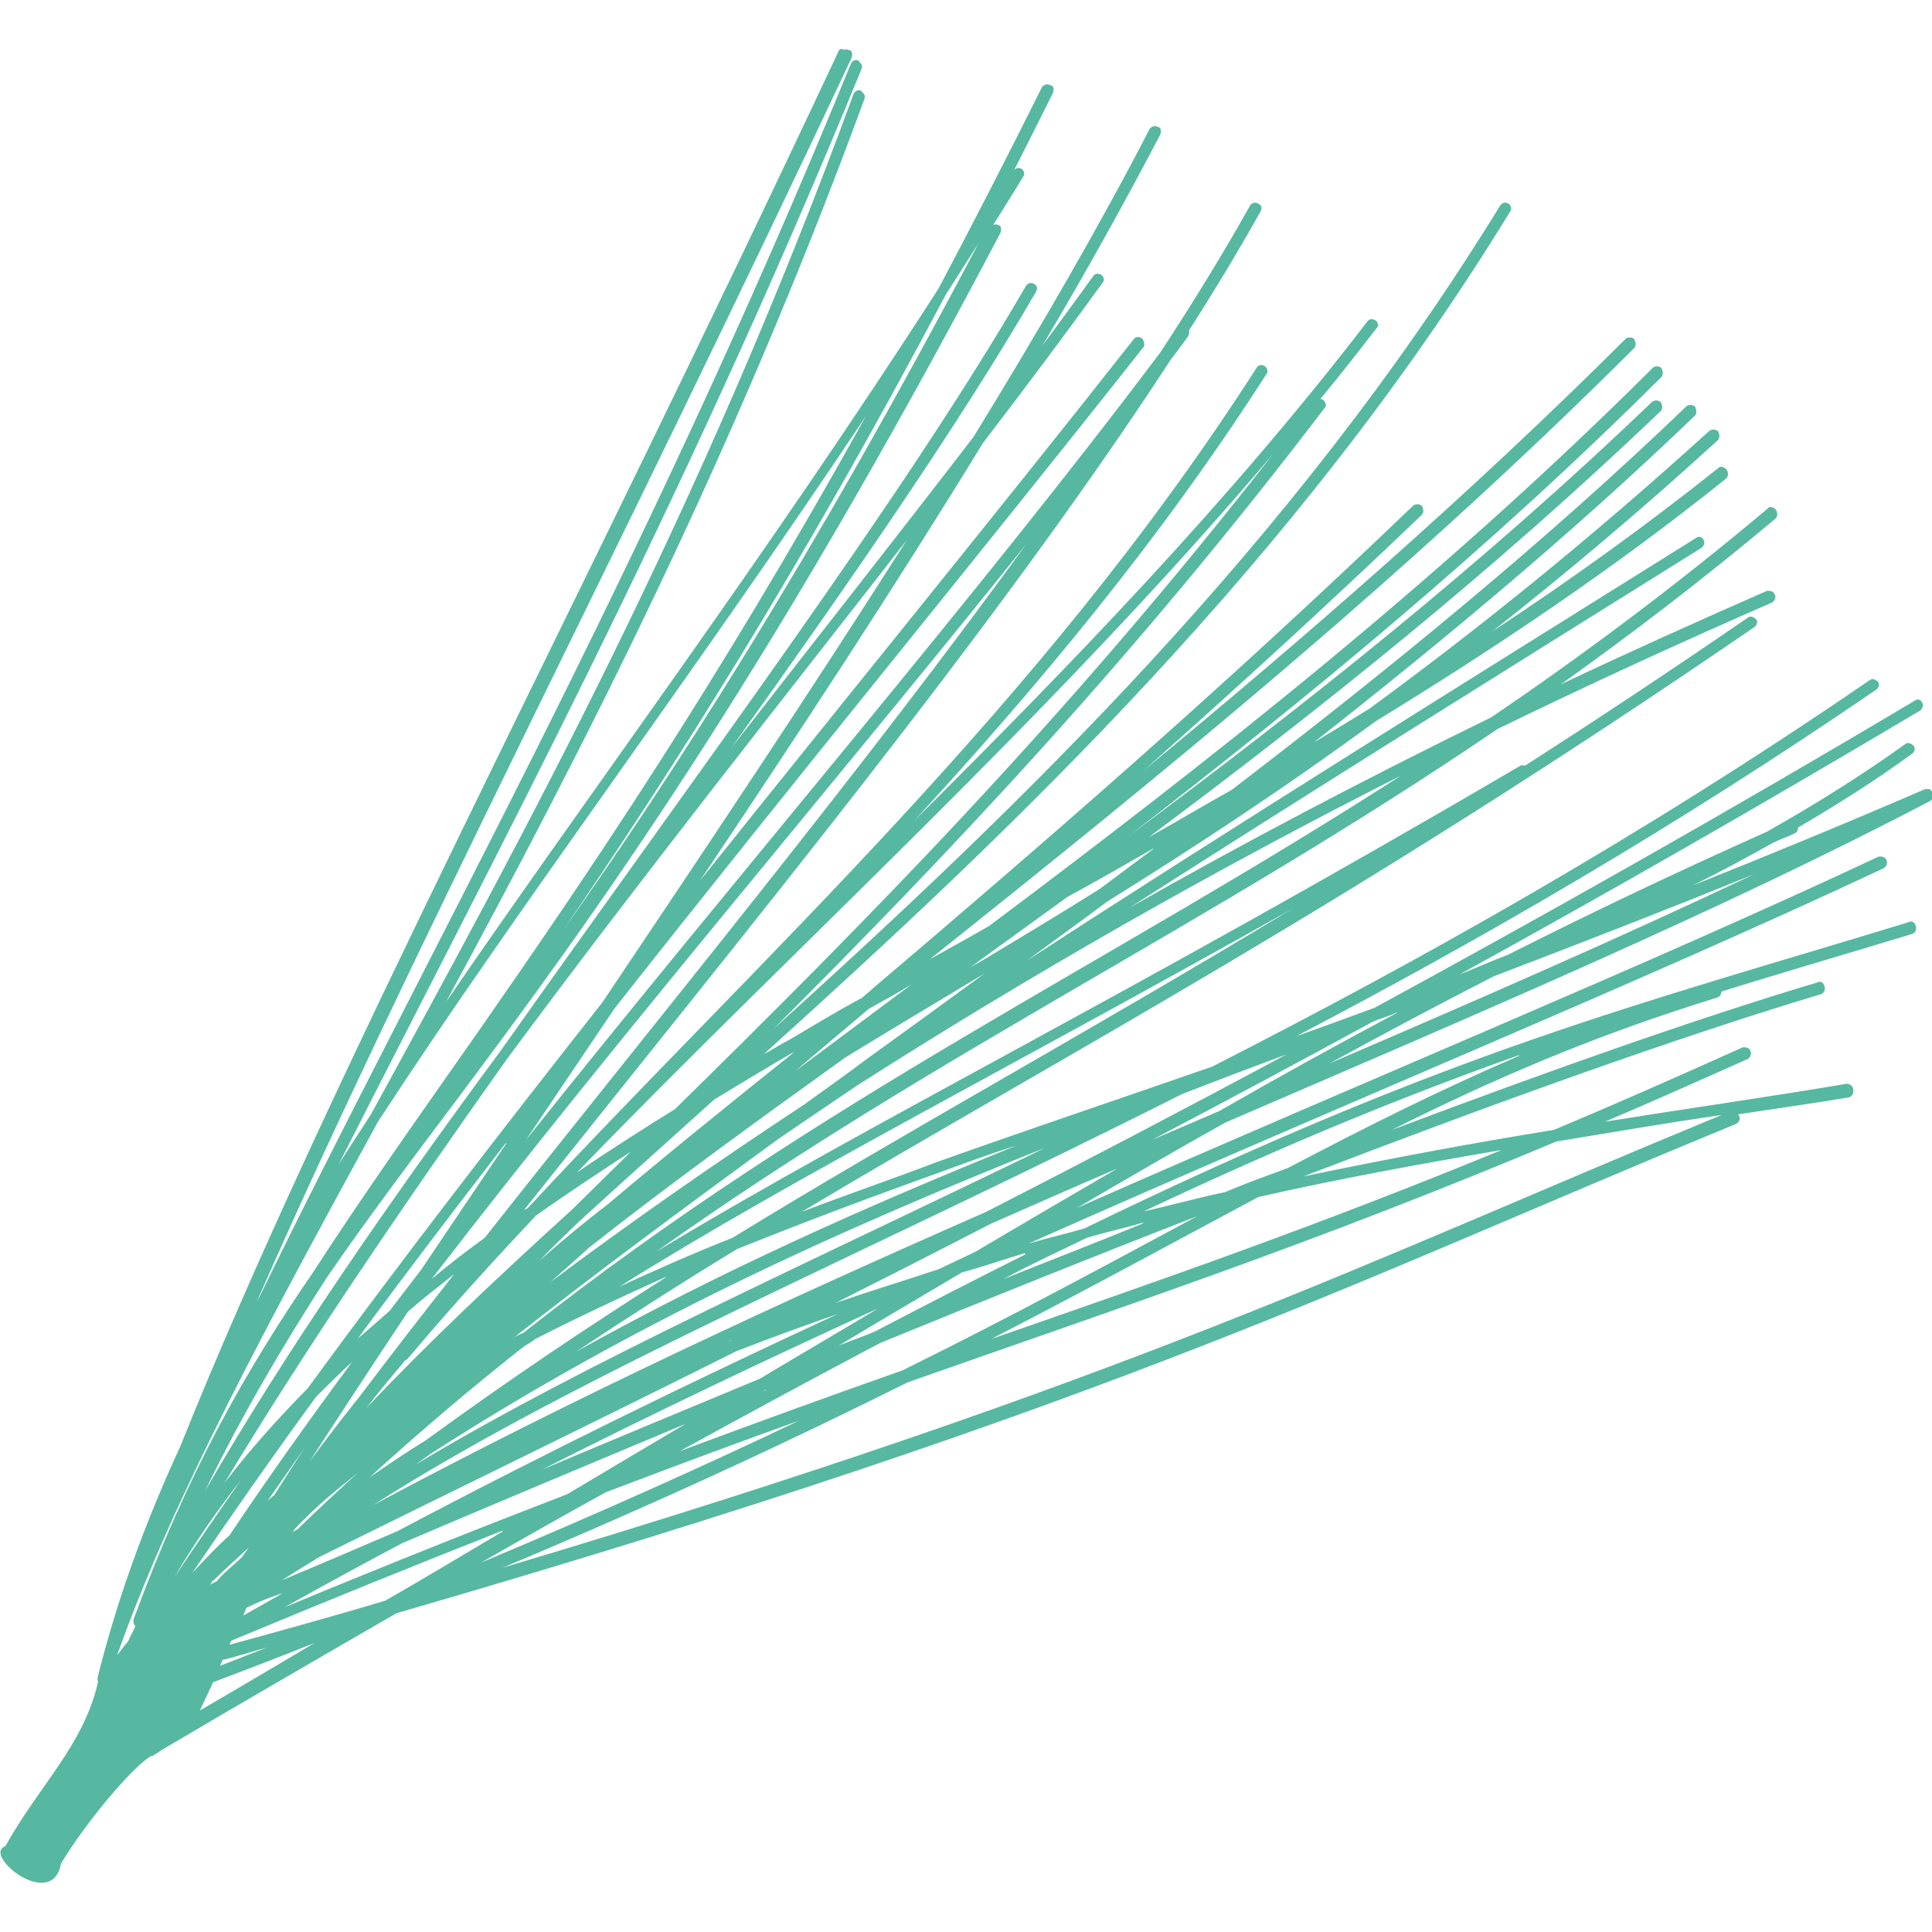 <?xml version="1.0" encoding="UTF-8" standalone="no"?>
<!-- Created with Inkscape (http://www.inkscape.org/) -->

<svg
   width="16"
   height="16"
   viewBox="0 0 4.233 4.233"
   version="1.1"
   id="svg28652"
   inkscape:version="1.1 (c68e22c387, 2021-05-23)"
   sodipodi:docname="favicon.svg"
   inkscape:export-filename="C:\Users\marie\OneDrive\Documents\AEC en développement web\Programmation des interfaces web\csf-piweb\devoir 4\circuit\images\favicon16.png"
   inkscape:export-xdpi="96"
   inkscape:export-ydpi="96"
   xmlns:inkscape="http://www.inkscape.org/namespaces/inkscape"
   xmlns:sodipodi="http://sodipodi.sourceforge.net/DTD/sodipodi-0.dtd"
   xmlns="http://www.w3.org/2000/svg"
   xmlns:svg="http://www.w3.org/2000/svg">
  <sodipodi:namedview
     id="namedview28654"
     pagecolor="#505050"
     bordercolor="#eeeeee"
     borderopacity="1"
     inkscape:pageshadow="0"
     inkscape:pageopacity="0"
     inkscape:pagecheckerboard="0"
     inkscape:document-units="mm"
     showgrid="false"
     fit-margin-top="0"
     fit-margin-left="0"
     fit-margin-right="0"
     fit-margin-bottom="0"
     units="px"
     inkscape:zoom="50.5625"
     inkscape:cx="7.9901112"
     inkscape:cy="8"
     inkscape:window-width="1920"
     inkscape:window-height="991"
     inkscape:window-x="-9"
     inkscape:window-y="-9"
     inkscape:window-maximized="1"
     inkscape:current-layer="layer1" />
  <defs
     id="defs28649" />
  <g
     inkscape:label="Calque 1"
     inkscape:groupmode="layer"
     id="layer1"
     transform="translate(276.857,-93.379)">
    <path
       id="path28397"
       style="color:#000000;fill:#56b8a1;fill-opacity:1;stroke:none;stroke-width:0.009;stroke-linecap:round;stroke-miterlimit:4;stroke-dasharray:none;stroke-opacity:1"
       d="m -275.014,93.486 c -0.003,0.001 -0.006,0.004 -0.007,0.008 -0.588,1.254 -1.122,2.259 -1.441,3.054 -0.078,0.169 -0.139,0.337 -0.181,0.506 -1e-5,3.4e-5 -2e-5,7e-5 -7e-5,1.61e-4 v 0 c -7e-5,2.43e-4 -8e-5,4.85e-4 -1.6e-4,6.47e-4 2e-5,4.03e-4 7e-5,7.27e-4 1.6e-4,0.001 -4e-4,0.002 -1.6e-4,0.004 7.3e-4,0.009 0,7e-5 0,1.61e-4 -2e-5,2.42e-4 -0.032,0.138 -0.126,0.222 -0.203,0.359 -0.052,0.019 0.103,0.144 0.122,0.038 0.053,-0.088 0.152,-0.207 0.196,-0.235 10e-4,7.1e-5 0.003,-8e-5 0.004,-4.84e-4 0.007,-0.004 0.013,-0.008 0.02,-0.013 0.183,-0.108 0.354,-0.207 0.515,-0.3 1.59,-0.461 2.084,-0.722 2.935,-1.072 0.007,-0.003 0.01,-0.013 0.007,-0.017 -7.3e-4,-0.002 -0.002,-0.003 -0.003,-0.004 0.081,-0.012 0.163,-0.024 0.242,-0.037 0.007,-0.001 0.012,-0.008 0.011,-0.017 -10e-4,-0.009 -0.008,-0.013 -0.015,-0.013 -0.171,0.029 -0.348,0.054 -0.529,0.083 0.099,-0.042 0.202,-0.088 0.312,-0.137 0.007,-0.003 0.009,-0.013 0.007,-0.017 -0.003,-0.009 -0.011,-0.009 -0.017,-0.009 -0.149,0.067 -0.285,0.127 -0.414,0.181 -0.179,0.029 -0.362,0.063 -0.549,0.102 0.425,-0.163 0.82,-0.305 1.133,-0.399 0.007,-0.002 0.011,-0.008 0.009,-0.017 -0.002,-0.009 -0.009,-0.013 -0.016,-0.009 -0.264,0.079 -0.584,0.192 -0.932,0.323 0.225,-0.113 0.447,-0.208 0.713,-0.29 0.006,-0.002 0.009,-0.008 0.009,-0.013 0.134,-0.042 0.269,-0.081 0.417,-0.126 0.007,-0.002 0.011,-0.008 0.009,-0.017 -0.002,-0.009 -0.009,-0.013 -0.016,-0.009 -0.592,0.181 -0.999,0.279 -1.806,0.671 -0.041,0.012 -0.081,0.021 -0.122,0.033 0.684,-0.304 1.338,-0.571 1.873,-0.822 0.007,-0.003 0.009,-0.013 0.007,-0.017 -0.003,-0.009 -0.011,-0.009 -0.017,-0.009 -0.503,0.236 -1.115,0.487 -1.757,0.77 0.113,-0.066 0.221,-0.129 0.325,-0.187 0.559,-0.241 1.091,-0.467 1.545,-0.705 4e-4,-2.42e-4 8.1e-4,-5.65e-4 10e-4,-8.4e-4 4e-4,-2.42e-4 7.3e-4,-4.84e-4 0.001,-8.07e-4 4.8e-4,-4.85e-4 9.6e-4,-9.21e-4 10e-4,-0.001 3.2e-4,-4.04e-4 6.5e-4,-7.27e-4 9.3e-4,-0.001 4e-4,-5.66e-4 7.3e-4,-0.001 10e-4,-0.002 2.4e-4,-4.04e-4 4e-4,-8.4e-4 5.6e-4,-0.001 2.5e-4,-6.46e-4 4.1e-4,-0.001 4.9e-4,-0.002 8e-5,-4.85e-4 2.4e-4,-10e-4 3.2e-4,-0.002 4e-5,-5.65e-4 4e-5,-0.001 10e-6,-0.002 0,-5.65e-4 -3e-5,-0.001 -1.6e-4,-0.002 -7e-5,-4.85e-4 -2.4e-4,-10e-4 -3.2e-4,-0.002 -8e-5,-4.84e-4 -2.5e-4,-9.37e-4 -3.3e-4,-0.001 -3e-5,-7e-5 -8e-5,-1.61e-4 -1.6e-4,-2.42e-4 -7e-5,-2.42e-4 -1.6e-4,-4.85e-4 -2.4e-4,-6.46e-4 -8.8e-4,-0.001 -0.002,-0.002 -0.003,-0.003 -10e-4,-0.002 -0.003,-0.003 -0.004,-0.004 -0.001,-2.42e-4 -0.003,-3.23e-4 -0.005,-3e-5 -0.002,-4.03e-4 -0.003,-4.03e-4 -0.005,5e-6 -0.176,0.076 -0.346,0.146 -0.509,0.211 0.059,-0.029 0.118,-0.061 0.175,-0.093 0.016,-0.008 0.032,-0.013 0.048,-0.021 0.004,-0.002 0.007,-0.004 0.008,-0.013 0.087,-0.051 0.171,-0.104 0.25,-0.162 0.006,-0.004 0.007,-0.013 0.003,-0.017 -0.004,-0.004 -0.012,-0.009 -0.018,-0.004 -0.096,0.069 -0.197,0.132 -0.303,0.192 -0.199,0.089 -0.384,0.177 -0.568,0.27 -0.035,0.013 -0.07,0.029 -0.106,0.043 0.322,-0.177 0.659,-0.37 1.009,-0.578 0.006,-0.004 0.008,-0.013 0.005,-0.017 -0.004,-0.009 -0.011,-0.009 -0.018,-0.004 -0.413,0.246 -0.809,0.469 -1.182,0.672 -0.057,0.021 -0.114,0.042 -0.171,0.062 0.401,-0.21 0.828,-0.456 1.27,-0.759 0.006,-0.004 0.008,-0.013 0.004,-0.017 -0.004,-0.004 -0.012,-0.009 -0.018,-0.004 -0.506,0.347 -0.992,0.618 -1.441,0.847 -0.201,0.07 -0.404,0.138 -0.603,0.209 -0.1,0.038 -0.199,0.072 -0.296,0.109 0.577,-0.345 1.189,-0.665 2.087,-1.281 0.006,-0.004 0.008,-0.013 0.004,-0.017 -0.004,-0.004 -0.012,-0.009 -0.018,-0.004 -0.173,0.119 -0.335,0.226 -0.489,0.325 -0.004,-0.002 -0.008,-0.002 -0.011,4.04e-4 -0.855,0.502 -1.419,0.778 -1.892,1.064 0.616,-0.438 1.207,-0.712 1.843,-1.145 0.195,-0.095 0.395,-0.187 0.601,-0.277 0.007,-0.003 0.01,-0.013 0.007,-0.017 -0.003,-0.009 -0.011,-0.009 -0.017,-0.009 -0.153,0.067 -0.304,0.135 -0.452,0.205 0.153,-0.109 0.309,-0.228 0.469,-0.362 0.006,-0.004 0.007,-0.013 0.002,-0.021 -0.004,-0.004 -0.013,-0.009 -0.018,-0.002 -0.207,0.174 -0.408,0.323 -0.605,0.457 -0.276,0.135 -0.541,0.274 -0.794,0.418 0.392,-0.251 0.812,-0.513 1.254,-0.789 0.006,-0.004 0.008,-0.013 0.005,-0.017 -0.004,-0.009 -0.012,-0.009 -0.018,-0.004 -0.523,0.327 -1.015,0.633 -1.466,0.926 0.059,-0.043 0.118,-0.086 0.177,-0.13 0.183,-0.114 0.378,-0.241 0.588,-0.395 0.265,-0.162 0.524,-0.336 0.767,-0.531 0.006,-0.004 0.007,-0.013 0.002,-0.021 -0.004,-0.004 -0.013,-0.009 -0.018,-0.003 -0.159,0.127 -0.325,0.246 -0.495,0.358 0.156,-0.123 0.32,-0.26 0.493,-0.418 0.005,-0.004 0.006,-0.013 10e-4,-0.021 h 3e-5 c -0.005,-0.004 -0.013,-0.004 -0.018,-0.001 -0.27,0.245 -0.517,0.442 -0.745,0.609 -0.041,0.025 -0.081,0.05 -0.122,0.074 0.289,-0.227 0.574,-0.465 0.834,-0.715 0.005,-0.004 0.005,-0.013 7.3e-4,-0.021 -0.005,-0.004 -0.013,-0.004 -0.018,-8.08e-4 -0.309,0.297 -0.652,0.577 -0.997,0.841 -0.061,0.034 -0.121,0.07 -0.182,0.104 0.37,-0.276 0.754,-0.582 1.121,-0.933 0.005,-0.004 0.006,-0.013 8.1e-4,-0.021 -0.005,-0.004 -0.013,-0.004 -0.018,-8.4e-4 -0.374,0.359 -0.768,0.67 -1.146,0.951 0.386,-0.298 0.788,-0.628 1.165,-1.004 0.005,-0.004 0.005,-0.013 4e-4,-0.021 -0.005,-0.004 -0.013,-0.004 -0.018,-4.04e-4 -0.472,0.471 -0.982,0.869 -1.454,1.223 -0.043,0.025 -0.087,0.049 -0.13,0.073 0.489,-0.39 1.031,-0.828 1.542,-1.338 0.005,-0.004 0.005,-0.013 4e-4,-0.021 -0.005,-0.004 -0.013,-0.004 -0.018,-4.04e-4 -0.346,0.345 -0.707,0.658 -1.055,0.945 0.195,-0.173 0.398,-0.358 0.607,-0.558 0.005,-0.004 0.006,-0.013 8.1e-4,-0.021 -0.005,-0.004 -0.013,-0.004 -0.018,-8.08e-4 -0.424,0.407 -0.823,0.751 -1.184,1.058 -0.008,0.008 -0.016,0.013 -0.024,0.021 -0.055,0.029 -0.11,0.063 -0.163,0.094 -0.017,0.008 -0.035,0.021 -0.052,0.029 0.551,-0.497 1.167,-1.082 1.635,-1.846 0.004,-0.004 0.002,-0.013 -0.004,-0.017 -0.006,-0.004 -0.014,-0.002 -0.018,0.004 -0.456,0.743 -1.052,1.316 -1.593,1.805 0.378,-0.378 0.788,-0.809 1.208,-1.361 0.005,-0.004 0.003,-0.013 -0.002,-0.017 -0.002,-0.002 -0.005,-0.003 -0.007,-0.003 0.042,-0.051 0.083,-0.103 0.123,-0.155 0.005,-0.004 0.004,-0.013 -0.002,-0.017 -0.006,-0.004 -0.014,-0.004 -0.018,0.002 -0.3,0.391 -0.647,0.75 -0.992,1.093 0.271,-0.295 0.537,-0.613 0.771,-0.978 0.004,-0.004 0.002,-0.013 -0.004,-0.017 -0.006,-0.004 -0.014,-0.003 -0.018,0.004 -0.474,0.739 -1.083,1.288 -1.596,1.84 -0.003,0.002 -0.005,0.004 -0.008,0.004 0.474,-0.597 1.029,-1.268 1.416,-1.862 0.013,-0.017 0.026,-0.034 0.038,-0.051 0.002,-0.003 0.003,-0.009 0.002,-0.013 0.057,-0.089 0.11,-0.177 0.157,-0.261 0.004,-0.009 0.002,-0.013 -0.005,-0.017 -0.006,-0.004 -0.014,-0.002 -0.018,0.004 -0.058,0.104 -0.124,0.211 -0.196,0.321 -0.398,0.53 -0.924,1.141 -1.391,1.727 0.064,-0.095 0.128,-0.19 0.194,-0.288 0.4,-0.508 0.819,-1.018 1.158,-1.448 0.005,-0.004 0.004,-0.013 -0.002,-0.021 -0.006,-0.004 -0.014,-0.004 -0.018,0.002 -0.28,0.356 -0.615,0.767 -0.95,1.186 0.215,-0.321 0.429,-0.647 0.62,-0.959 0.095,-0.124 0.184,-0.243 0.262,-0.351 0.004,-0.004 0.003,-0.013 -0.003,-0.017 -0.006,-0.004 -0.014,-0.003 -0.018,0.003 -0.035,0.049 -0.072,0.099 -0.111,0.152 0.095,-0.16 0.181,-0.315 0.258,-0.462 0.003,-0.009 10e-4,-0.017 -0.005,-0.017 -0.007,-0.004 -0.014,-0.001 -0.018,0.004 -0.109,0.211 -0.241,0.439 -0.386,0.675 -0.162,0.211 -0.344,0.442 -0.531,0.682 0.26,-0.364 0.499,-0.709 0.668,-1 0.004,-0.009 0.002,-0.013 -0.004,-0.017 -0.006,-0.004 -0.014,-0.002 -0.018,0.004 -0.27,0.466 -0.724,1.072 -1.151,1.676 -0.244,0.33 -0.472,0.66 -0.648,0.965 0.08,-0.165 0.169,-0.316 0.267,-0.468 0.086,-0.125 0.179,-0.249 0.285,-0.39 0.29,-0.388 0.666,-0.902 1.191,-1.899 0.003,-0.009 10e-4,-0.017 -0.005,-0.017 -0.003,-0.002 -0.007,-0.002 -0.011,-4.52e-4 0.022,-0.034 0.044,-0.07 0.066,-0.106 0.004,-0.004 0.002,-0.013 -0.004,-0.017 -0.005,-0.003 -0.012,-0.002 -0.016,0.003 0.028,-0.055 0.056,-0.111 0.085,-0.169 0.003,-0.009 8.5e-4,-0.017 -0.006,-0.017 -0.007,-0.004 -0.014,-8.97e-4 -0.018,0.004 -0.078,0.157 -0.154,0.304 -0.227,0.442 -0.381,0.592 -0.76,1.097 -1.079,1.563 0.296,-0.547 0.627,-1.188 0.917,-1.979 10e-4,-0.003 10e-4,-0.009 -2.4e-4,-0.009 -10e-4,-0.003 -0.004,-0.004 -0.007,-0.009 -0.007,-0.003 -0.014,8.41e-4 -0.017,0.008 -0.336,0.918 -0.726,1.63 -1.056,2.233 -0.024,0.038 -0.049,0.075 -0.072,0.112 0.33,-0.652 0.749,-1.431 1.146,-2.401 0.001,-0.003 0.001,-0.009 8e-5,-0.009 -0.001,-0.003 -0.004,-0.004 -0.007,-0.009 -0.007,-0.003 -0.014,2.82e-4 -0.017,0.008 -0.459,1.122 -0.949,1.988 -1.295,2.7 -0.002,0.004 -0.005,0.008 -0.007,0.013 0.323,-0.737 0.793,-1.639 1.304,-2.727 0.003,-0.009 5.7e-4,-0.017 -0.006,-0.017 -0.003,-0.002 -0.007,-0.002 -0.01,-7.03e-4 z m 0.301,0.426 c -0.371,0.703 -0.667,1.161 -0.91,1.505 0.238,-0.349 0.515,-0.782 0.838,-1.392 0.024,-0.038 0.048,-0.075 0.072,-0.113 z m -0.247,0.379 h 1e-5 c -0.333,0.599 -0.613,1.009 -0.849,1.348 -0.133,0.19 -0.253,0.359 -0.361,0.526 -0.151,0.22 -0.277,0.443 -0.394,0.761 -1.7e-4,8.4e-4 -3.3e-4,0.002 -3.3e-4,0.003 -2.4e-4,9.29e-4 -4.8e-4,0.002 -4.8e-4,0.003 3e-5,2.43e-4 8e-5,4.85e-4 1.6e-4,7.27e-4 1.6e-4,9.78e-4 4.8e-4,0.002 8.2e-4,0.003 1.7e-4,5.65e-4 3.3e-4,0.001 4.9e-4,0.002 1.6e-4,4.84e-4 3.2e-4,8.88e-4 4.8e-4,0.001 1.6e-4,2.42e-4 4.1e-4,4.03e-4 5.7e-4,6.46e-4 6.4e-4,8.07e-4 10e-4,0.002 0.002,0.002 -0.005,0.013 -0.011,0.021 -0.016,0.034 -0.008,0.008 -0.016,0.021 -0.024,0.03 0.124,-0.349 0.332,-0.73 0.571,-1.168 0.302,-0.464 0.68,-0.963 1.069,-1.546 z m 0.892,0.083 c -0.46,0.59 -0.906,1.038 -1.31,1.435 -0.074,0.046 -0.145,0.091 -0.215,0.139 0.474,-0.491 1.039,-1 1.525,-1.574 z m -0.523,0.173 c -0.37,0.512 -0.818,1.055 -1.204,1.544 -0.04,0.029 -0.079,0.059 -0.116,0.09 0.412,-0.536 0.903,-1.109 1.321,-1.633 z m -0.279,0.015 c -0.212,0.334 -0.443,0.679 -0.667,1.013 -0.227,0.288 -0.448,0.575 -0.646,0.846 -0.066,0.067 -0.127,0.135 -0.182,0.207 0.178,-0.295 0.394,-0.612 0.619,-0.929 0.29,-0.392 0.602,-0.785 0.876,-1.137 z m 1.097,0.507 c -0.659,0.426 -1.277,0.71 -1.937,1.23 -0.009,0.004 -0.019,0.008 -0.029,0.017 0.177,-0.14 0.377,-0.288 0.588,-0.442 0.056,-0.038 0.113,-0.077 0.171,-0.116 0.369,-0.236 0.773,-0.468 1.207,-0.687 z m -0.557,0.17 c -0.039,0.029 -0.079,0.059 -0.118,0.088 -0.089,0.056 -0.176,0.108 -0.261,0.159 -0.008,0.004 -0.015,0.008 -0.023,0.013 0.07,-0.051 0.141,-0.102 0.214,-0.155 0.063,-0.034 0.125,-0.07 0.188,-0.106 z m 1.317,0.055 c -0.291,0.138 -0.605,0.275 -0.931,0.415 0.122,-0.067 0.241,-0.13 0.36,-0.191 0.183,-0.07 0.372,-0.143 0.571,-0.224 z m -1.014,0.077 c -0.462,0.279 -0.847,0.488 -1.225,0.72 -0.084,0.033 -0.167,0.07 -0.248,0.107 0.392,-0.245 0.842,-0.472 1.473,-0.827 z m -0.673,0.141 c -0.089,0.065 -0.177,0.129 -0.263,0.191 -0.045,0.034 -0.088,0.064 -0.132,0.096 -0.196,0.129 -0.382,0.259 -0.556,0.389 0.028,-0.025 0.056,-0.049 0.084,-0.075 0.17,-0.134 0.36,-0.272 0.562,-0.417 0.098,-0.06 0.2,-0.121 0.305,-0.184 z m -0.16,0.024 c -0.087,0.065 -0.172,0.128 -0.255,0.19 0.053,-0.045 0.106,-0.09 0.162,-0.137 0.031,-0.017 0.062,-0.034 0.093,-0.053 z m 1.064,0.062 c -0.126,0.067 -0.255,0.138 -0.389,0.215 -0.049,0.021 -0.097,0.042 -0.147,0.063 0.156,-0.082 0.317,-0.168 0.482,-0.258 0.018,-0.008 0.036,-0.012 0.054,-0.021 z m -1.317,0.083 c -0.146,0.117 -0.285,0.229 -0.414,0.338 -0.05,0.038 -0.099,0.079 -0.148,0.122 0.028,-0.029 0.056,-0.056 0.085,-0.084 0.095,-0.087 0.195,-0.176 0.298,-0.269 0.056,-0.034 0.112,-0.068 0.169,-0.101 0.004,-0.002 0.007,-0.004 0.011,-0.004 z m 1.585,0.011 c -0.172,0.074 -0.334,0.155 -0.507,0.246 -0.046,0.017 -0.091,0.033 -0.138,0.053 -0.059,0.012 -0.118,0.029 -0.178,0.042 0.326,-0.154 0.585,-0.258 0.822,-0.342 z m -0.51,-0.003 c -0.229,0.123 -0.449,0.238 -0.658,0.345 -0.446,0.196 -0.901,0.406 -1.344,0.643 0.451,-0.288 1.064,-0.543 1.773,-0.901 0.075,-0.029 0.151,-0.058 0.229,-0.087 z m 0.953,0.133 c -0.795,0.328 -1.284,0.578 -2.671,0.992 0.35,-0.147 0.639,-0.282 0.887,-0.406 0.491,-0.173 0.886,-0.303 1.422,-0.528 0.123,-0.02 0.243,-0.041 0.362,-0.058 z m -1.47,0.066 c -0.538,0.262 -1.013,0.473 -1.39,0.699 0.011,-0.008 0.023,-0.017 0.035,-0.025 0.44,-0.283 0.878,-0.483 1.355,-0.673 z m -0.072,-3.23e-4 c -0.336,0.136 -0.654,0.278 -0.968,0.453 0.119,-0.079 0.236,-0.154 0.353,-0.225 0.144,-0.058 0.293,-0.114 0.444,-0.168 0.057,-0.021 0.114,-0.042 0.172,-0.06 z m 1.06,0.011 c -0.411,0.169 -0.744,0.284 -1.118,0.414 0.221,-0.114 0.409,-0.217 0.585,-0.311 0.181,-0.041 0.358,-0.073 0.533,-0.103 z m -2.181,-0.014 c -0.063,0.093 -0.126,0.187 -0.186,0.276 -0.023,0.03 -0.046,0.06 -0.069,0.09 -0.024,0.021 -0.047,0.042 -0.07,0.061 0.103,-0.14 0.212,-0.283 0.324,-0.428 z m 0.281,0.01 v 0 c -0.045,0.044 -0.091,0.09 -0.135,0.133 -0.166,0.151 -0.319,0.295 -0.452,0.436 1.6e-4,-2.42e-4 4e-4,-4.84e-4 4.8e-4,-7.27e-4 0.026,-0.034 0.052,-0.065 0.079,-0.097 0.003,-0.004 0.006,-0.008 0.009,-0.008 0.006,-0.008 0.012,-0.013 0.018,-0.021 0.083,-0.098 0.172,-0.196 0.265,-0.295 0.07,-0.049 0.142,-0.097 0.216,-0.145 z m 1.071,0.037 c -0.103,0.06 -0.211,0.123 -0.324,0.19 -0.027,0.013 -0.053,0.025 -0.08,0.038 -0.075,0.025 -0.151,0.048 -0.226,0.074 0.109,-0.055 0.223,-0.113 0.339,-0.173 0.098,-0.043 0.195,-0.086 0.291,-0.127 z m 0.162,0.112 c -0.19,0.102 -0.397,0.215 -0.646,0.338 -0.151,0.053 -0.311,0.111 -0.488,0.177 0.158,-0.087 0.303,-0.165 0.439,-0.237 0.232,-0.095 0.466,-0.189 0.695,-0.278 z m -0.119,0.016 c -0.102,0.042 -0.204,0.081 -0.306,0.122 0.063,-0.034 0.125,-0.062 0.184,-0.091 0.041,-0.012 0.082,-0.021 0.123,-0.033 z m -0.258,0.068 c -0.102,0.051 -0.211,0.107 -0.326,0.167 -0.028,0.013 -0.055,0.021 -0.083,0.033 0.091,-0.055 0.187,-0.111 0.271,-0.161 0.046,-0.012 0.092,-0.029 0.138,-0.042 z m -1.251,0.043 c -0.071,0.09 -0.139,0.178 -0.204,0.264 -0.039,0.049 -0.077,0.098 -0.113,0.147 0.068,-0.105 0.14,-0.215 0.216,-0.329 0.033,-0.029 0.067,-0.055 0.101,-0.082 z m 0.464,0.007 c -0.172,0.109 -0.345,0.225 -0.526,0.357 -0.041,0.025 -0.082,0.053 -0.123,0.081 0.112,-0.102 0.222,-0.195 0.332,-0.282 0.01,-0.008 0.021,-0.013 0.031,-0.021 0.092,-0.047 0.188,-0.092 0.286,-0.136 z m 0.465,0.068 c -0.083,0.05 -0.169,0.1 -0.259,0.154 -0.162,0.067 -0.322,0.134 -0.477,0.199 0.245,-0.124 0.491,-0.241 0.736,-0.353 z m -0.088,0.012 c -0.322,0.149 -0.646,0.307 -0.965,0.476 -0.088,0.038 -0.171,0.073 -0.254,0.108 0.027,-0.017 0.054,-0.034 0.082,-0.051 0.258,-0.128 0.566,-0.277 0.914,-0.451 0.074,-0.029 0.149,-0.056 0.223,-0.082 z m -0.219,0.05 c -0.005,0.002 -0.009,0.004 -0.014,0.008 -0.002,7.27e-4 -0.004,0.002 -0.006,0.002 0.007,-0.003 0.013,-0.004 0.019,-0.008 z m -0.843,0.052 c -0.097,0.131 -0.188,0.259 -0.271,0.383 -0.028,0.025 -0.055,0.054 -0.082,0.083 0.084,-0.124 0.175,-0.254 0.272,-0.387 0.026,-0.025 0.053,-0.053 0.081,-0.078 z m 0.904,0.065 c -0.002,0.001 -0.004,0.002 -0.006,0.003 10e-4,-8.8e-4 0.003,-0.002 0.004,-0.003 6.5e-4,-3.24e-4 0.001,-5.66e-4 0.002,-8.4e-4 z m 0.081,0.063 c -0.205,0.098 -0.438,0.203 -0.705,0.315 0.094,-0.054 0.186,-0.106 0.273,-0.154 0.155,-0.059 0.298,-0.112 0.432,-0.16 z m -0.257,0.011 c -0.081,0.048 -0.172,0.102 -0.259,0.154 -0.187,0.072 -0.391,0.153 -0.62,0.248 0.086,-0.048 0.172,-0.095 0.259,-0.141 0.197,-0.084 0.405,-0.171 0.62,-0.261 z m -0.834,0.052 c -0.023,0.034 -0.045,0.07 -0.067,0.104 -0.005,0.004 -0.01,0.008 -0.015,0.013 0.027,-0.038 0.054,-0.078 0.082,-0.117 z m 0.125,0.047 v 0 c -0.046,0.042 -0.093,0.085 -0.14,0.131 -0.007,0.004 -0.014,0.008 -0.021,0.017 0.005,-0.004 0.009,-0.008 0.014,-0.017 0.012,-0.013 0.025,-0.025 0.038,-0.038 0.036,-0.034 0.072,-0.062 0.109,-0.092 z m -0.265,0.024 c -0.051,0.073 -0.1,0.144 -0.146,0.213 0.043,-0.073 0.092,-0.144 0.146,-0.213 z m 0.573,0.113 c -0.084,0.05 -0.166,0.099 -0.256,0.151 -0.109,0.033 -0.222,0.064 -0.342,0.097 l 0.004,-0.009 c 0.218,-0.091 0.414,-0.17 0.594,-0.241 z m -0.556,0.035 c -0.005,0.008 -0.01,0.013 -0.015,0.021 -0.017,0.017 -0.034,0.029 -0.051,0.048 -0.002,0.002 -0.003,0.003 -0.003,0.004 l -0.015,0.008 c 0.002,-0.003 0.004,-0.009 0.006,-0.008 0.025,-0.025 0.051,-0.048 0.078,-0.073 z m 0.078,0.098 c -0.03,0.017 -0.06,0.034 -0.09,0.051 l 0.007,-0.017 c 0.026,-0.013 0.056,-0.025 0.083,-0.033 z m 0.068,0.11 c -0.081,0.048 -0.167,0.099 -0.253,0.149 l 0.029,-0.062 c 0.077,-0.029 0.152,-0.058 0.225,-0.087 z m -0.096,0.008 c -0.036,0.012 -0.075,0.029 -0.113,0.043 l 0.006,-0.013 c 0.036,-0.008 0.071,-0.021 0.107,-0.029 z"
       sodipodi:nodetypes="cccsccccccccccccccccccccccccccccccccccccccccccccccccccccccccccccccccccccccccccccccsccccccccscccscccccccccccccccccccccccccccccccccccccccccccscsccccccscccccccccccccccccccccccscccccccccccccscccccccccccccccccsccccccscccccccccccccccccccccccccccccccccccccccccccccccccccccccccscccccccccccccccccccccccccccccccccccccccccccsccccccccccccccccccccccccccccccccccccccccccccccccccccccccccccccccccccccccccccccccccccccccccccccccccccccccccccccccccccccccccccccccccccccccccccccccccccccccccccccc" />
  </g>
</svg>
